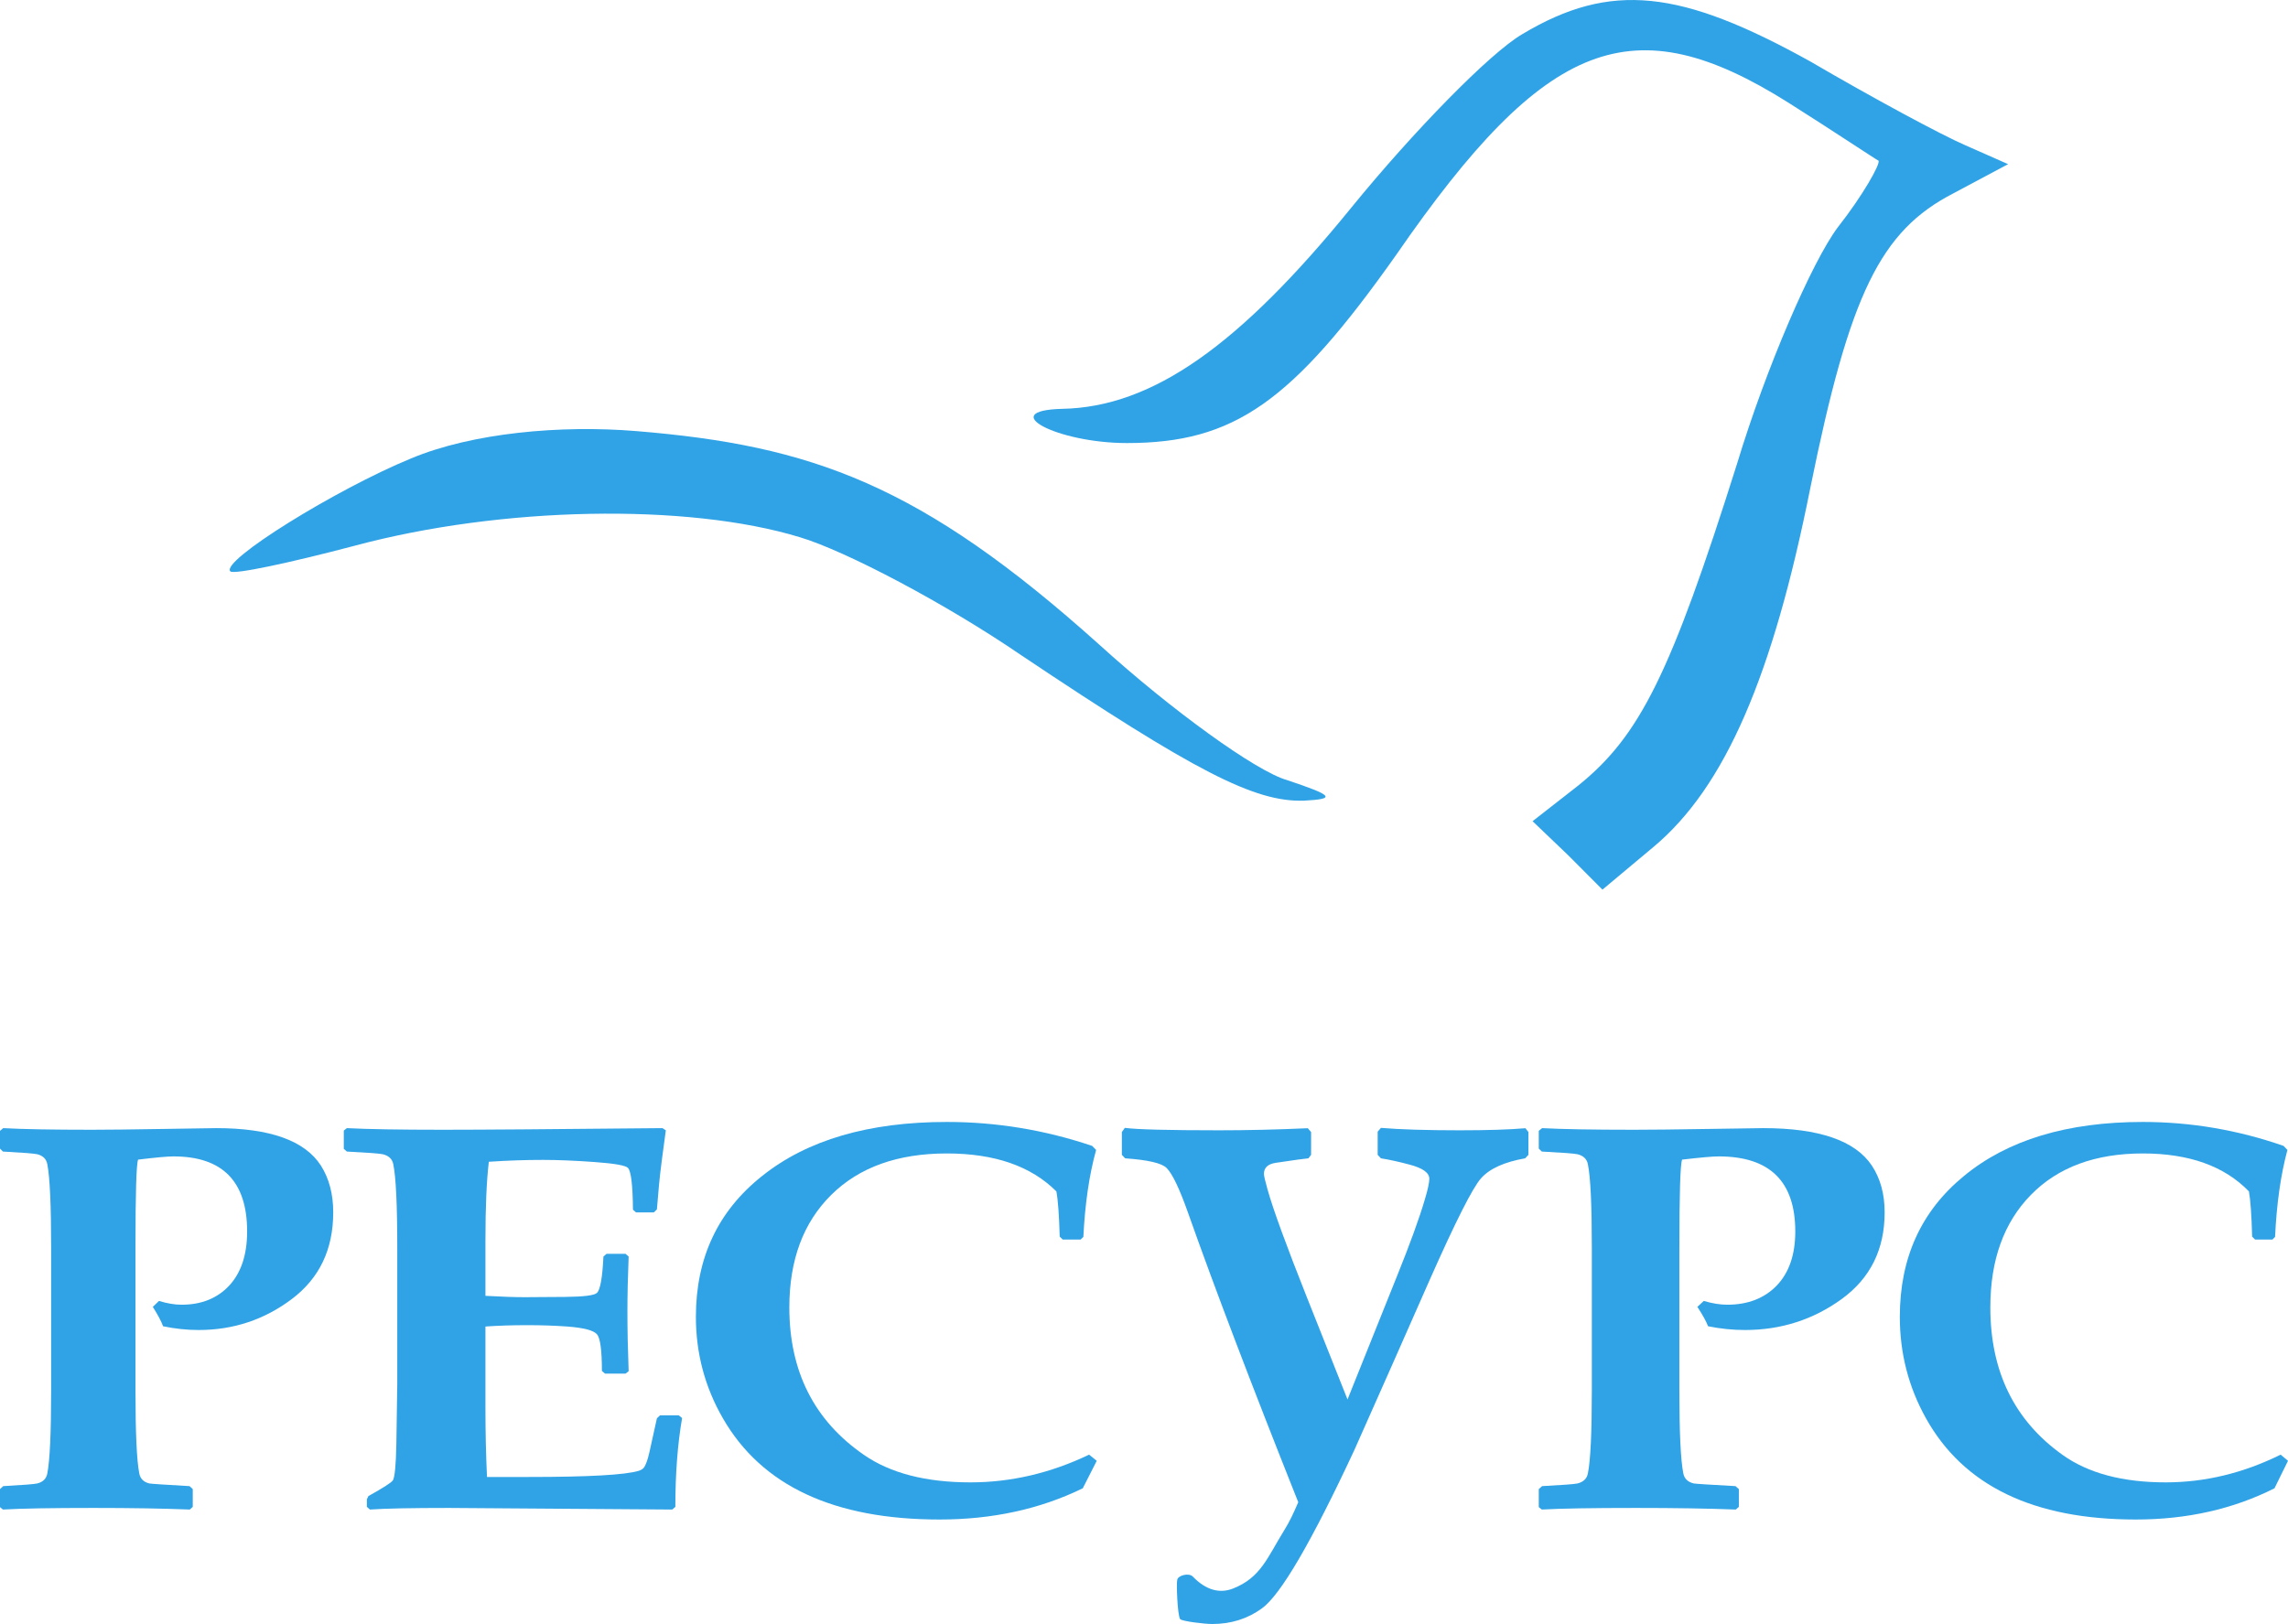 <svg width="100" height="71" viewBox="0 0 100 71" fill="none" xmlns="http://www.w3.org/2000/svg">
<g clip-path="url(#clip0_19_76)">
<path d="M66.536 1.492C65.12 2.315 61.768 5.756 59.086 9.047C54.169 15.106 50.37 17.799 46.422 17.874C43.517 17.949 46.199 19.37 49.253 19.37C53.946 19.37 56.479 17.575 61.023 11.142C67.579 1.641 71.378 0.22 78.157 4.484C80.169 5.756 81.957 6.952 82.106 7.027C82.18 7.177 81.435 8.523 80.318 9.945C79.2 11.441 77.189 16.079 75.922 20.268C73.017 29.469 71.676 32.161 68.994 34.331L66.983 35.902L68.547 37.398L70.037 38.894L72.272 37.024C75.401 34.406 77.487 29.543 79.126 21.315C80.839 12.862 82.18 10.094 85.383 8.449L87.767 7.177L85.905 6.354C84.862 5.905 81.808 4.259 79.126 2.689C73.464 -0.453 70.41 -0.827 66.536 1.492Z" fill="#30A3E6"/>
<path d="M17.965 20.043C14.687 21.39 9.621 24.531 10.068 24.98C10.217 25.13 12.675 24.606 15.506 23.858C21.913 22.138 30.033 21.988 34.95 23.484C36.961 24.083 41.356 26.401 44.634 28.646C52.233 33.732 54.84 35.079 57 35.004C58.416 34.929 58.267 34.78 56.255 34.106C54.914 33.732 51.19 31.039 48.061 28.197C40.239 21.165 35.468 19.475 27.798 18.846C24.507 18.576 20.646 18.921 17.965 20.043Z" fill="#30A3E6"/>
<path d="M14.564 53.005C14.564 54.621 13.961 55.884 12.753 56.794C11.555 57.696 10.198 58.147 8.682 58.147C8.168 58.147 7.65 58.092 7.128 57.983C7.051 57.771 6.901 57.488 6.679 57.135L6.948 56.876C7.308 56.986 7.637 57.041 7.937 57.041C8.802 57.041 9.495 56.763 10.018 56.206C10.54 55.641 10.801 54.852 10.801 53.84C10.801 51.651 9.727 50.557 7.578 50.557C7.321 50.557 6.807 50.604 6.036 50.698C5.959 50.886 5.921 52.169 5.921 54.546V60.772C5.921 62.639 5.976 63.855 6.088 64.419C6.131 64.647 6.276 64.792 6.524 64.855C6.601 64.871 7.188 64.91 8.284 64.972L8.425 65.102V65.879L8.297 65.996C7.124 65.949 5.72 65.926 4.084 65.926C2.243 65.926 0.925 65.949 0.128 65.996L0 65.89V65.102L0.141 64.972C1.006 64.925 1.503 64.886 1.631 64.855C1.879 64.792 2.025 64.647 2.068 64.419C2.179 63.855 2.235 62.639 2.235 60.772V54.546C2.235 52.679 2.179 51.463 2.068 50.898C2.025 50.671 1.879 50.526 1.631 50.463C1.503 50.431 1.002 50.392 0.128 50.345L0 50.216V49.439L0.141 49.321C0.98 49.368 2.269 49.392 4.007 49.392C4.726 49.392 5.762 49.38 7.115 49.357C8.468 49.333 9.247 49.321 9.453 49.321C11.799 49.321 13.323 49.867 14.025 50.957C14.384 51.522 14.564 52.205 14.564 53.005V53.005Z" fill="#30A3E6"/>
<path d="M29.812 61.995C29.615 63.141 29.517 64.435 29.517 65.879L29.383 65.996L19.619 65.926C17.99 65.926 16.839 65.949 16.168 65.996L16.034 65.879V65.549L16.101 65.408C16.763 65.039 17.121 64.808 17.175 64.714C17.256 64.565 17.305 64.043 17.323 63.148L17.363 60.513V54.546C17.363 52.679 17.305 51.463 17.189 50.898C17.144 50.671 16.991 50.526 16.732 50.463C16.598 50.431 16.074 50.392 15.161 50.345L15.026 50.227V49.427L15.161 49.321C16.065 49.368 17.462 49.392 19.351 49.392C21.034 49.392 24.235 49.368 28.953 49.321L29.101 49.416L28.926 50.722C28.872 51.138 28.832 51.491 28.805 51.781L28.711 52.875L28.577 53.005H27.798L27.664 52.887C27.655 51.82 27.583 51.212 27.449 51.063C27.35 50.953 26.867 50.867 25.998 50.804C25.139 50.741 24.382 50.71 23.729 50.71C22.95 50.71 22.162 50.737 21.365 50.792C21.267 51.616 21.217 52.758 21.217 54.217V56.653C21.925 56.692 22.498 56.712 22.936 56.712L24.696 56.7C25.519 56.692 25.985 56.633 26.092 56.523C26.236 56.382 26.33 55.852 26.374 54.935L26.509 54.817H27.341L27.476 54.935C27.44 55.813 27.422 56.617 27.422 57.347C27.422 58.139 27.44 59.006 27.476 59.948L27.341 60.054H26.442L26.307 59.936C26.307 59.034 26.236 58.5 26.092 58.336C25.949 58.163 25.515 58.049 24.79 57.994C24.244 57.955 23.662 57.935 23.044 57.935C22.39 57.935 21.782 57.955 21.217 57.994V61.583C21.217 62.611 21.24 63.608 21.285 64.572H23.111C25.725 64.572 27.328 64.482 27.919 64.302C28.017 64.27 28.089 64.227 28.134 64.172C28.223 64.062 28.308 63.827 28.389 63.466L28.711 62.007L28.846 61.878H29.665L29.812 61.995Z" fill="#30A3E6"/>
<path d="M47.934 63.866L47.324 65.067C45.458 65.977 43.372 66.432 41.064 66.432C36.449 66.432 33.292 64.957 31.595 62.007C30.808 60.642 30.415 59.163 30.415 57.571C30.415 54.997 31.378 52.946 33.306 51.416C35.277 49.839 37.97 49.051 41.382 49.051C43.548 49.051 45.666 49.4 47.735 50.098L47.907 50.275C47.607 51.357 47.421 52.624 47.35 54.076L47.231 54.193H46.449L46.316 54.064C46.289 53.115 46.241 52.456 46.17 52.087C45.065 50.981 43.469 50.428 41.382 50.428C39.234 50.428 37.55 51.032 36.33 52.24C35.109 53.448 34.499 55.088 34.499 57.159C34.499 59.959 35.587 62.109 37.762 63.608C38.92 64.408 40.472 64.808 42.417 64.808C44.185 64.808 45.914 64.404 47.602 63.596L47.934 63.866Z" fill="#30A3E6"/>
<path d="M66.801 49.491V50.489L66.658 50.641C65.744 50.802 65.101 51.094 64.727 51.518C64.362 51.931 63.618 53.404 62.496 55.935C61.4 58.425 60.3 60.911 59.195 63.392C57.316 67.425 55.968 69.734 55.151 70.319C54.525 70.773 53.803 71 52.985 71C52.62 71 51.672 70.88 51.58 70.788C51.459 70.607 51.41 69.18 51.453 69.072C51.473 68.879 51.96 68.747 52.132 68.925C52.719 69.534 53.32 69.673 53.889 69.45C55.104 68.974 55.391 68.094 56.129 66.901C56.37 66.513 56.515 66.197 56.742 65.676C54.699 60.543 53.094 56.328 51.928 53.031C51.554 51.972 51.241 51.316 50.989 51.064C50.78 50.852 50.176 50.711 49.175 50.641L49.032 50.489V49.491L49.163 49.31C49.693 49.38 51.067 49.416 53.285 49.416C54.529 49.416 55.821 49.385 57.16 49.325L57.303 49.491V50.489L57.186 50.641C57.047 50.651 56.573 50.716 55.764 50.837C55.416 50.888 55.242 51.049 55.242 51.321C55.242 51.402 55.294 51.629 55.399 52.002C55.642 52.869 56.216 54.442 57.121 56.721L58.895 61.183L61.061 55.783C61.626 54.382 62.031 53.268 62.274 52.441C62.405 52.007 62.47 51.705 62.47 51.533C62.47 51.271 62.178 51.064 61.596 50.913C61.143 50.792 60.73 50.701 60.356 50.641L60.213 50.489V49.476L60.356 49.31C61.191 49.38 62.339 49.416 63.801 49.416C65.018 49.416 65.975 49.385 66.671 49.325L66.801 49.491Z" fill="#30A3E6"/>
<path d="M82.371 53.005C82.371 54.621 81.745 55.884 80.492 56.794C79.247 57.696 77.839 58.147 76.266 58.147C75.732 58.147 75.195 58.092 74.653 57.983C74.573 57.771 74.417 57.488 74.186 57.135L74.466 56.876C74.839 56.986 75.181 57.041 75.492 57.041C76.39 57.041 77.11 56.763 77.652 56.206C78.194 55.641 78.465 54.852 78.465 53.84C78.465 51.651 77.35 50.557 75.119 50.557C74.853 50.557 74.319 50.604 73.519 50.698C73.439 50.886 73.399 52.169 73.399 54.546V60.772C73.399 62.639 73.457 63.855 73.573 64.419C73.617 64.647 73.768 64.792 74.026 64.855C74.106 64.871 74.715 64.91 75.852 64.972L75.999 65.102V65.879L75.866 65.996C74.648 65.949 73.191 65.926 71.493 65.926C69.582 65.926 68.213 65.949 67.387 65.996L67.254 65.89V65.102L67.4 64.972C68.298 64.925 68.813 64.886 68.947 64.855C69.204 64.792 69.356 64.647 69.4 64.419C69.516 63.855 69.573 62.639 69.573 60.772V54.546C69.573 52.679 69.516 51.463 69.4 50.898C69.356 50.671 69.204 50.526 68.947 50.463C68.813 50.431 68.293 50.392 67.387 50.345L67.254 50.216V49.439L67.4 49.321C68.271 49.368 69.609 49.392 71.413 49.392C72.16 49.392 73.235 49.38 74.639 49.357C76.043 49.333 76.852 49.321 77.065 49.321C79.501 49.321 81.083 49.867 81.811 50.957C82.185 51.522 82.371 52.205 82.371 53.005V53.005Z" fill="#30A3E6"/>
<path d="M100 63.866L99.409 65.067C97.603 65.977 95.582 66.432 93.347 66.432C88.878 66.432 85.821 64.957 84.177 62.007C83.415 60.642 83.034 59.163 83.034 57.571C83.034 54.997 83.967 52.946 85.834 51.416C87.743 49.839 90.35 49.051 93.655 49.051C95.753 49.051 97.804 49.4 99.807 50.098L99.974 50.275C99.683 51.357 99.503 52.624 99.435 54.076L99.319 54.193H98.561L98.433 54.064C98.407 53.115 98.36 52.456 98.292 52.087C97.222 50.981 95.676 50.428 93.655 50.428C91.575 50.428 89.944 51.032 88.762 52.24C87.581 53.448 86.99 55.088 86.99 57.159C86.99 59.959 88.043 62.109 90.149 63.608C91.271 64.408 92.773 64.808 94.657 64.808C96.37 64.808 98.043 64.404 99.679 63.596L100 63.866Z" fill="#30A3E6"/>
</g>
<defs>
<clipPath id="clip0_19_76">
<rect width="100" height="71" fill="white"/>
</clipPath>
</defs>
</svg>
